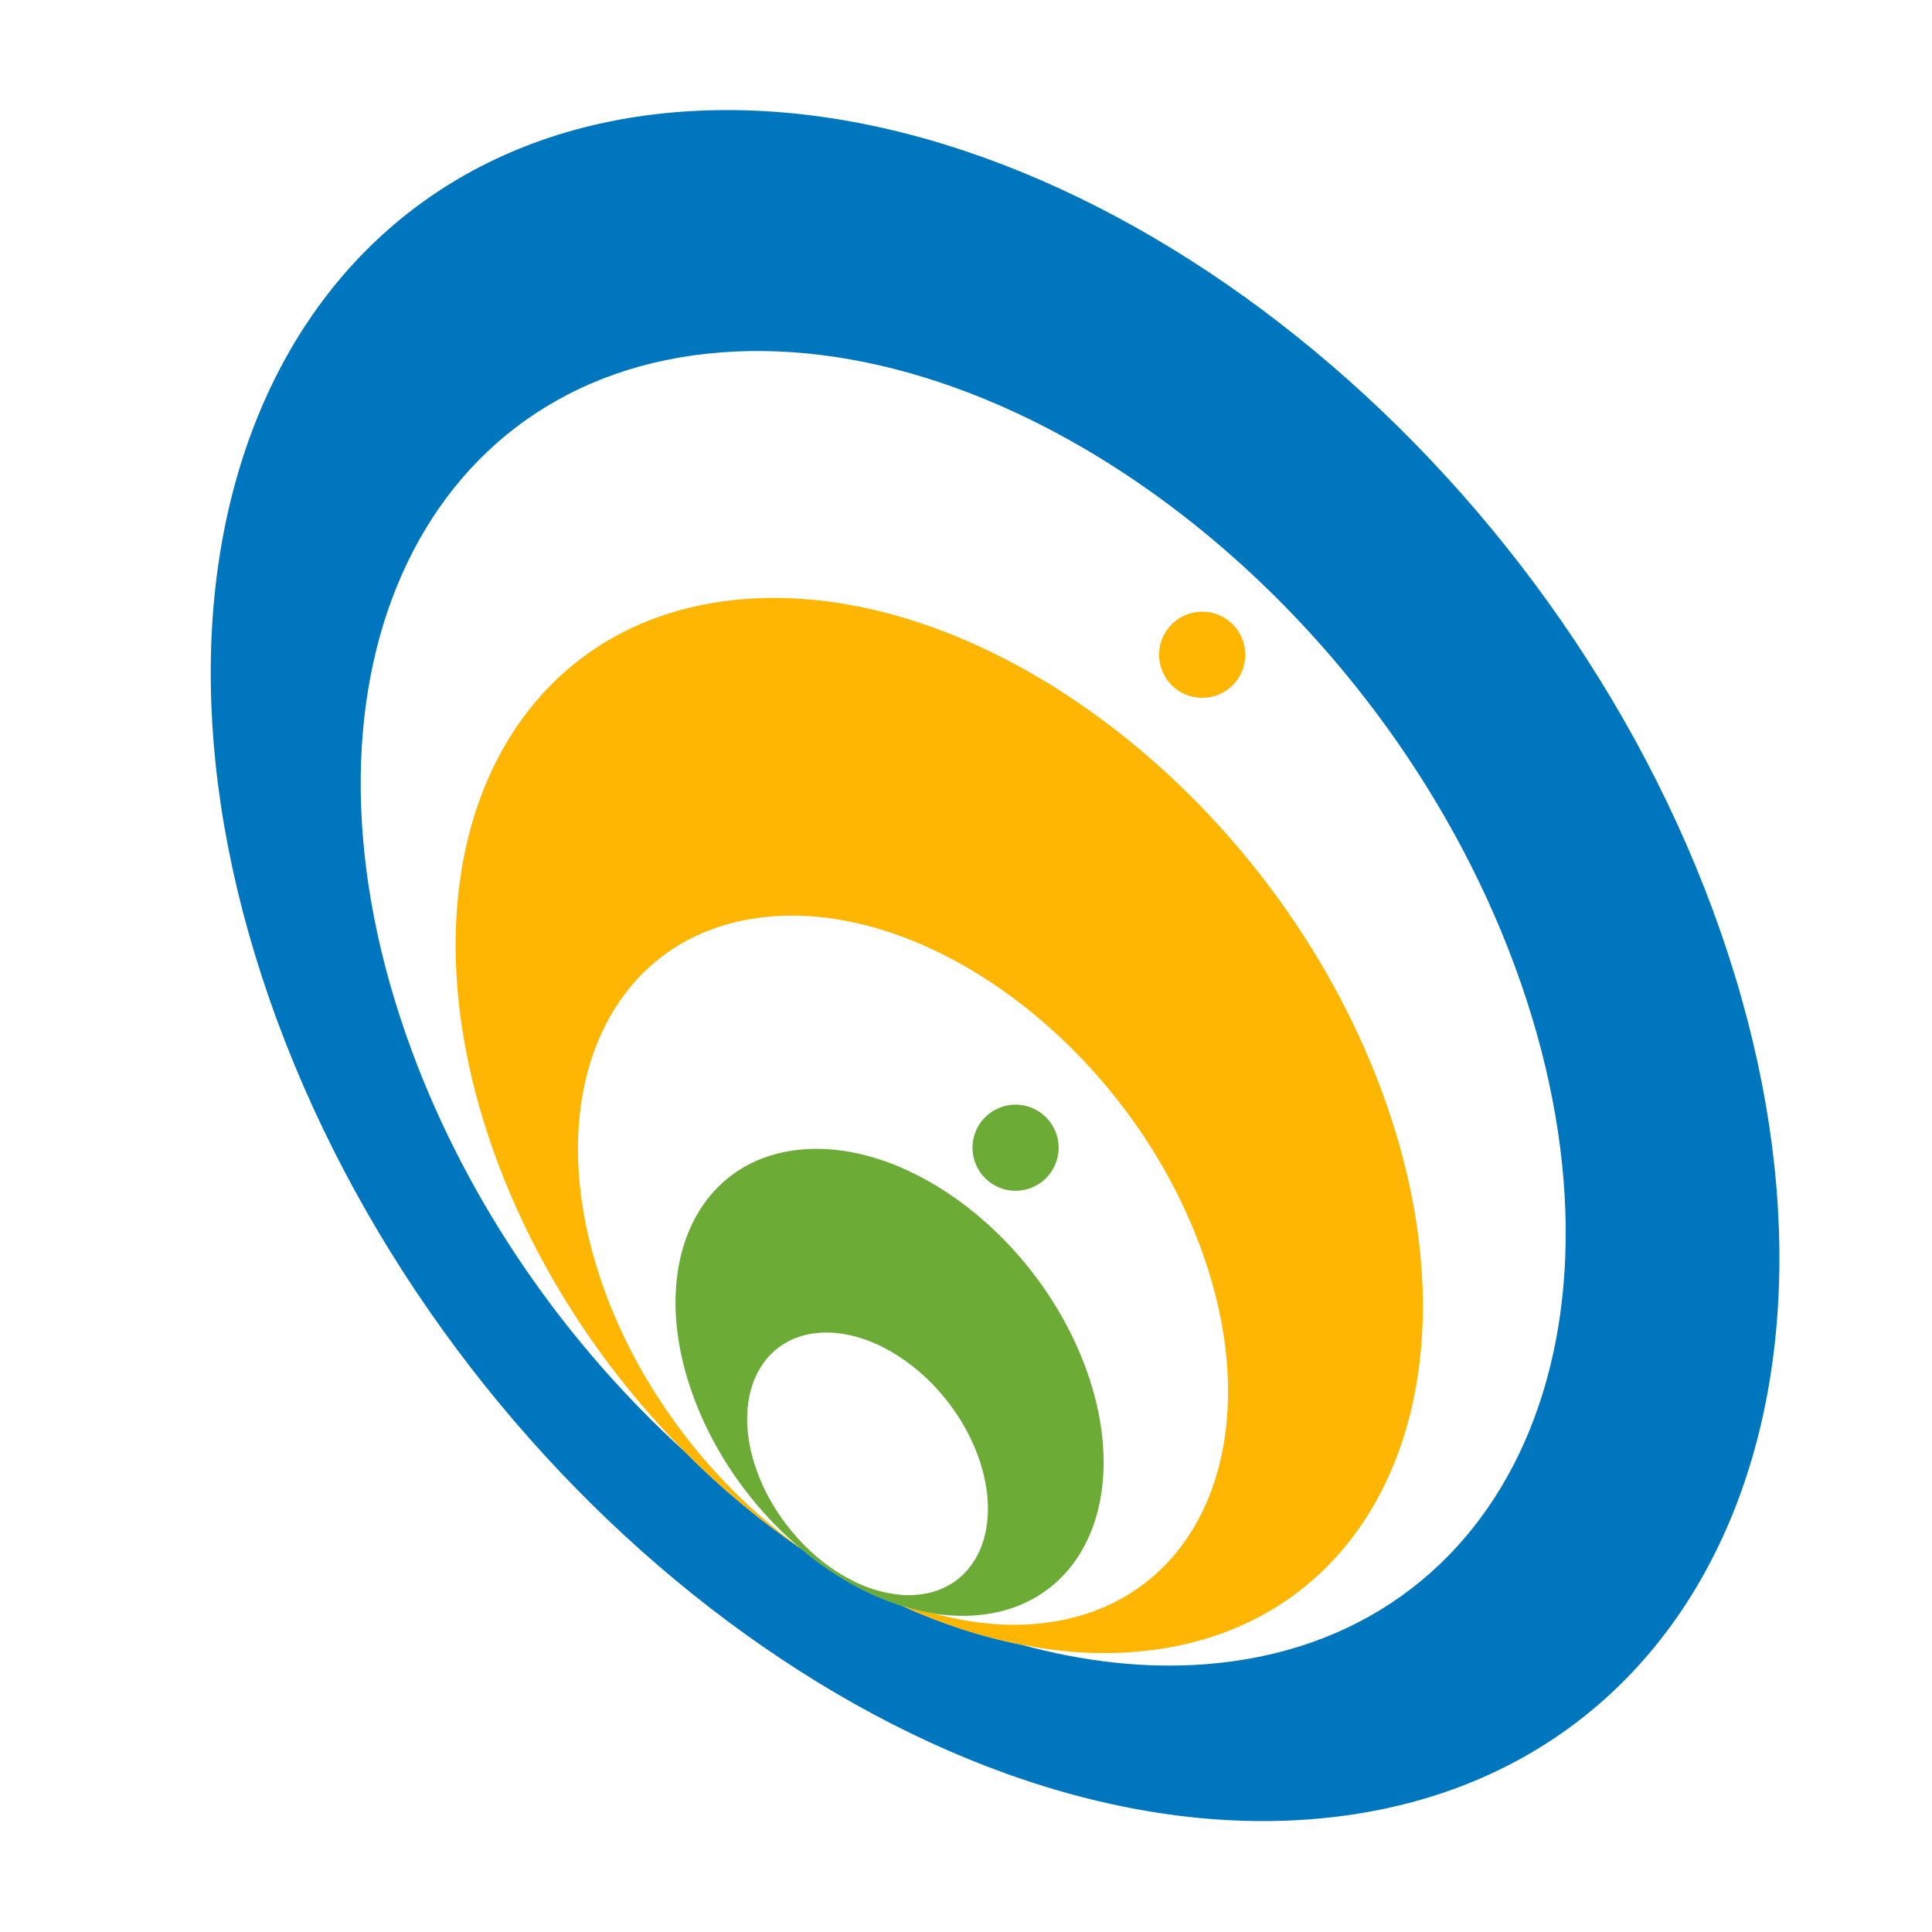 <?xml version="1.0" encoding="utf-8"?>
<!-- Generator: Adobe Illustrator 18.1.0, SVG Export Plug-In . SVG Version: 6.00 Build 0)  -->
<svg version="1.1" id="Layer_1" xmlns="http://www.w3.org/2000/svg" xmlns:xlink="http://www.w3.org/1999/xlink" x="0px" y="0px"
	 viewBox="0 0 2000 2000" enable-background="new 0 0 2000 2000" xml:space="preserve">
<g>
	<path fill="none" d="M718,1446.5c-49.2-133.2,1.7-248.2,113.7-256.7c112-8.6,242.7,92.5,291.9,225.7
		c49.2,133.2-1.7,248.2-113.7,256.7c-13.9,1.1-28,0.4-42.3-1.7c34.5,9.4,69.1,13.4,102.5,10.8c170.1-13,247.4-187.5,172.8-389.9
		c-74.8-202.3-273.2-355.7-443.3-342.7c-170.1,13-247.5,187.6-172.7,389.9c31,83.8,83.2,159.1,145.8,217.8
		c17.1,16,35,30.8,53.4,44.2c-8.4-7.2-16.5-14.7-24.3-22.7C766,1541.2,736.4,1496.1,718,1446.5z M1051.3,1143.5
		c24.6,0,44.6,20,44.6,44.6c0,24.6-20,44.6-44.6,44.6c-24.6,0-44.6-20-44.6-44.6C1006.7,1163.5,1026.7,1143.5,1051.3,1143.5z"/>
	<path fill="none" d="M1012.1,1506.7c-27.6-74.9-101.2-131.8-164.2-126.9c-63,4.9-91.6,69.5-64,144.4c10.3,27.7,26.8,53,46.8,73.6
		c10.3,10.5,21.4,19.9,33,27.7l0.2,0.2c5.2,3.5,10.5,6.5,15.9,9.3c2.8,1.5,5.7,3,8.5,4.3c10.2,4.6,20.6,7.9,31,9.9
		c9.7,1.9,19.3,2.7,28.7,2C1011.1,1646.2,1039.7,1581.6,1012.1,1506.7z"/>
	<path fill="none" d="M746.2,364.9c-315.3,24.1-458.7,347.7-320.2,722.7c59.4,160.9,161.1,305,282.7,415.3
		c-83.3-83.9-152.4-188-194.8-302.6c-111.1-301,3.9-560.7,257-580.1c253.1-19.4,548.4,208.9,659.6,509.9
		c111.2,301-3.9,560.7-257,580.1c-38.2,2.9-77.3,0.1-116.6-7.6c64.2,17.6,128.5,25.1,190.8,20.3c315.3-24.1,458.7-347.7,320.2-722.7
		C1429.5,625.2,1061.6,340.8,746.2,364.9z M1244.5,722.3c-24.6,0-44.6-20-44.6-44.6c0-24.6,19.9-44.6,44.6-44.6
		c24.7,0,44.6,20,44.6,44.6C1289.1,702.4,1269.2,722.3,1244.5,722.3z"/>
	<path fill="#0076BF" d="M1773.3,942.6C1593,454.6,1114.1,84.4,703.7,115.8c-410.5,31.4-597.1,452.6-416.8,940.7
		c180.3,488.1,659.2,858.3,1069.6,826.8C1767,1851.9,1953.6,1430.8,1773.3,942.6z M1247.8,1722.8c-62.3,4.8-126.6-2.7-190.8-20.3
		c-41.4-8.2-82.9-21.8-123.8-40.4c-35.9-11.4-71.4-31.6-103.5-58.6c-42.4-28.8-83.1-62.6-120.8-100.7
		c-121.6-110.3-223.3-254.4-282.7-415.3c-138.5-375,4.8-698.5,320.2-722.7c315.3-24.1,683.2,260.3,821.7,635.2
		C1706.5,1375.1,1563.1,1698.7,1247.8,1722.8z"/>
	<path fill="#FFB602" d="M1173.6,1710.1c253.1-19.4,368.2-279.1,257-580.1c-111.2-301-406.5-529.2-659.6-509.9
		c-253.1,19.4-368.1,279.1-257,580.1c42.4,114.7,111.5,218.7,194.8,302.6c37.8,38,78.4,71.8,120.8,100.7c-1.2-1-2.4-2-3.6-3
		c-18.4-13.4-36.3-28.2-53.4-44.2c-62.6-58.7-114.8-134-145.8-217.8c-74.7-202.3,2.6-376.9,172.7-389.9
		c170.1-13,368.6,140.4,443.3,342.7c74.7,202.3-2.6,376.8-172.8,389.9c-33.5,2.6-68-1.4-102.5-10.8c-1.3-0.2-2.6-0.6-4-0.8
		c-10.2-1.7-20.4-4.4-30.6-7.6c40.9,18.6,82.4,32.3,123.8,40.4C1096.3,1710.3,1135.4,1713.1,1173.6,1710.1z"/>
	<path fill="#FFB602" d="M1244.5,633.2c-24.6,0-44.6,20-44.6,44.6c0,24.7,19.9,44.6,44.6,44.6c24.7,0,44.6-20,44.6-44.6
		C1289.1,653.1,1269.2,633.2,1244.5,633.2z"/>
	<path fill="#6CAB36" d="M967.7,1670.5c14.3,2.1,28.4,2.8,42.3,1.7c112-8.6,162.9-123.5,113.7-256.7
		c-49.2-133.2-179.9-234.3-291.9-225.7c-112,8.6-163,123.5-113.7,256.7c18.3,49.6,48,94.7,83.7,131.4c7.8,8,16,15.6,24.3,22.7
		c1.2,1,2.4,1.9,3.6,3c32.2,26.9,67.6,47.2,103.5,58.6c10.2,3.2,20.4,5.8,30.6,7.6C965.1,1669.9,966.4,1670.2,967.7,1670.5z
		 M919.4,1649.1c-10.4-2-20.7-5.3-31-9.9c-2.9-1.3-5.7-2.8-8.5-4.3c-5.4-2.8-10.7-5.9-15.9-9.3l-0.2-0.2
		c-11.7-7.8-22.8-17.1-33-27.7c-20-20.6-36.5-45.8-46.8-73.6c-27.7-74.9,1-139.5,64-144.4c63-4.8,136.6,52,164.2,126.9
		c27.6,74.9-1,139.6-64,144.4C938.7,1651.8,929.1,1651,919.4,1649.1z"/>
	<path fill="#6CAB36" d="M1051.3,1232.7c24.6,0,44.6-20,44.6-44.6c0-24.6-20-44.6-44.6-44.6c-24.6,0-44.6,20-44.6,44.6
		C1006.7,1212.7,1026.7,1232.7,1051.3,1232.7z"/>
</g>
</svg>
